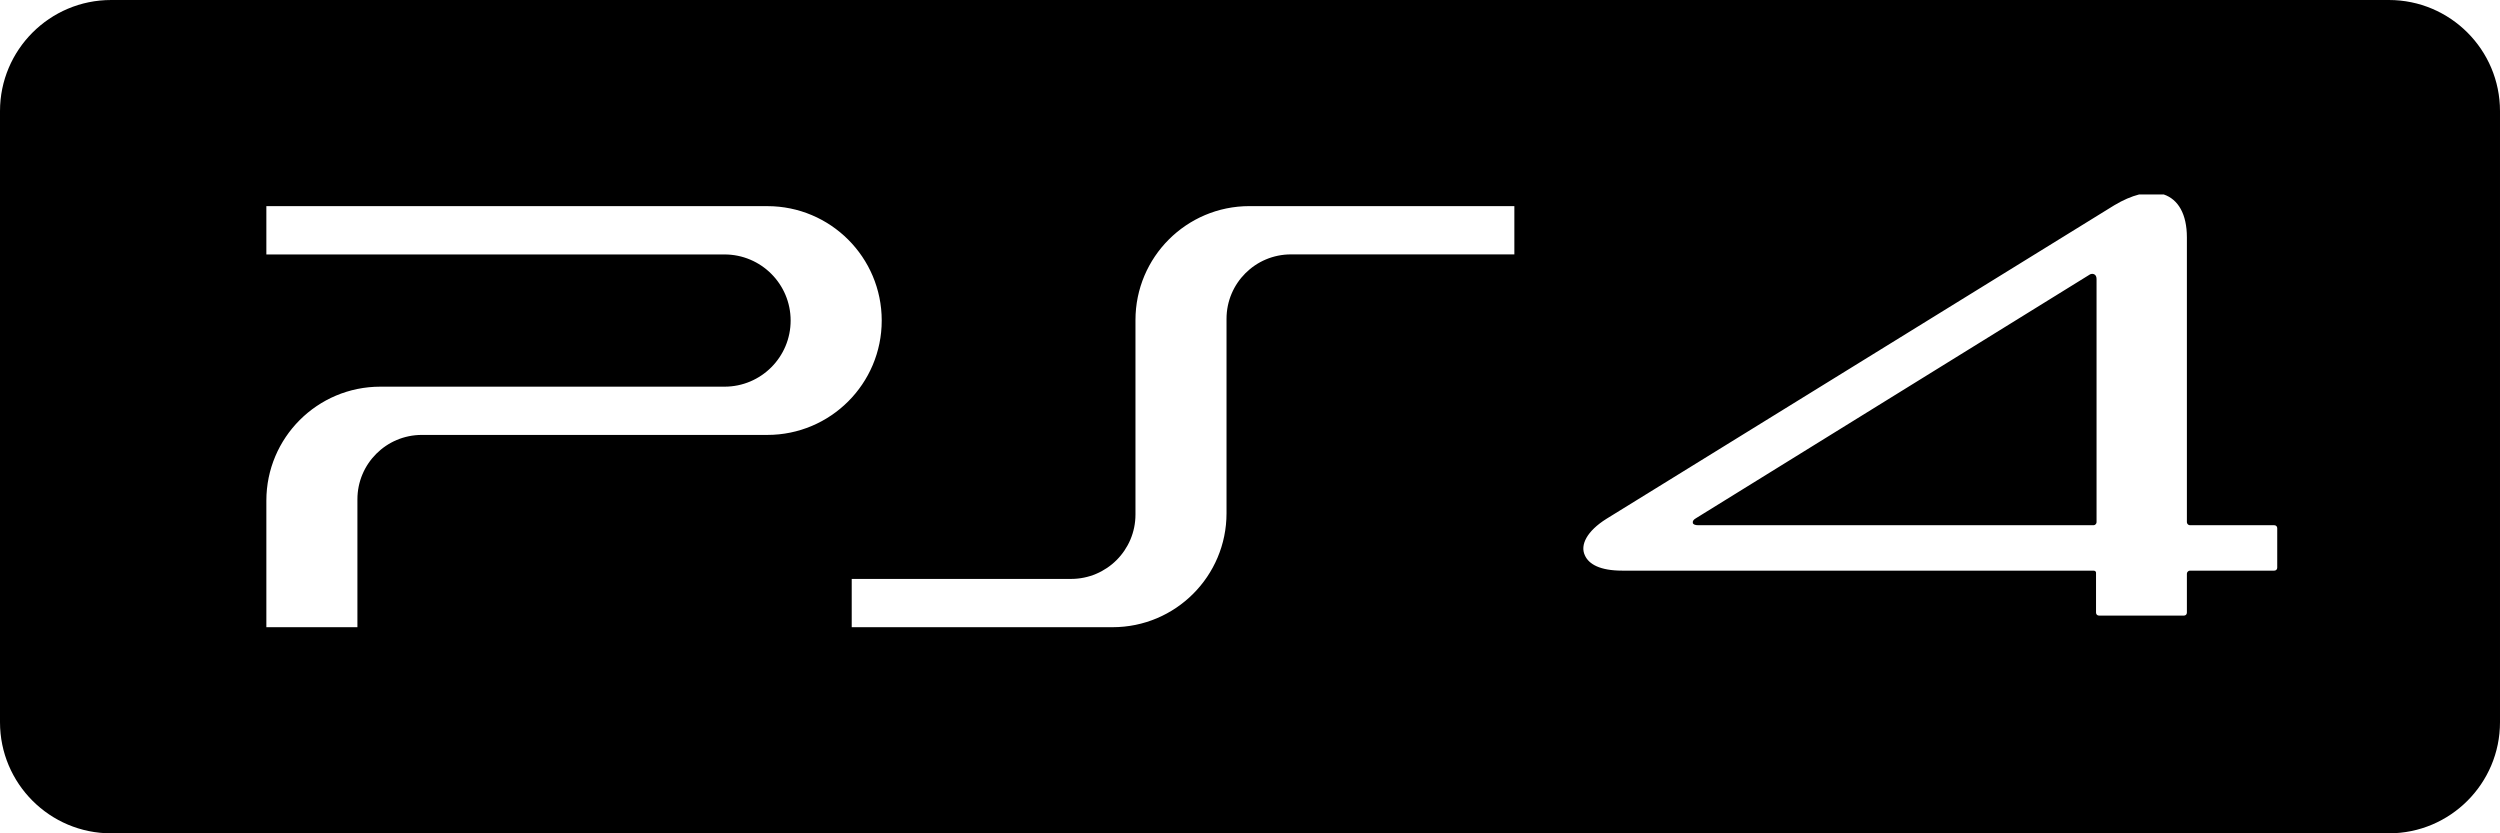 <svg xmlns="http://www.w3.org/2000/svg" width="90" height="30" viewBox="0 0 90 30">
  <path fill="#000" fill-rule="evenodd" d="M4 0h82c2.208 0 4 1.792 4 4v22c0 2.208-1.792 4-4 4H4c-2.208 0-4-1.792-4-4v-22c0-2.208 1.792-4 4-4zm54.399 20.543h16.971c.052 0 .087.036.087.071v1.44c0 .071.054.107.106.107h3.059c.054 0 .106-.036.106-.107v-1.404c0-.053.054-.107.106-.107h3.04c.071 0 .106-.053.106-.106v-1.422c0-.053-.035-.107-.106-.107h-3.04c-.052 0-.106-.053-.106-.107V8.546c0-.837-.311-1.37-.834-1.546h-.885c-.276.071-.576.198-.897.391L57.833 18.677c-.707.444-.955.942-.778 1.315.141.32.547.551 1.344.551zM9.589 9.158V7.421h18.035c2.274 0 4.118 1.844 4.118 4.118 0 2.274-1.844 4.118-4.118 4.118H15.186c-1.281 0-2.319 1.038-2.319 2.319v4.604h-3.278v-4.558c0-2.266 1.837-4.102 4.102-4.102h12.392c1.315 0 2.38-1.066 2.38-2.38 0-1.315-1.066-2.38-2.38-2.38H9.589zm35.39-1.738c-2.266 0-4.102 1.837-4.102 4.102v7c-0 1.281-1.038 2.319-2.319 2.319h-7.896v1.738h9.391c2.266-0 4.102-1.837 4.102-4.102v-7c0-1.281 1.038-2.319 2.319-2.319h8.043V7.421h-9.538zm30.231 2.477l-14.16 8.762c-.09.053-.125.107-.106.178.016.036.071.071.193.071h14.233c.052 0 .106-.053.106-.107v-8.762c0-.195-.177-.213-.266-.142z"/>
</svg>
